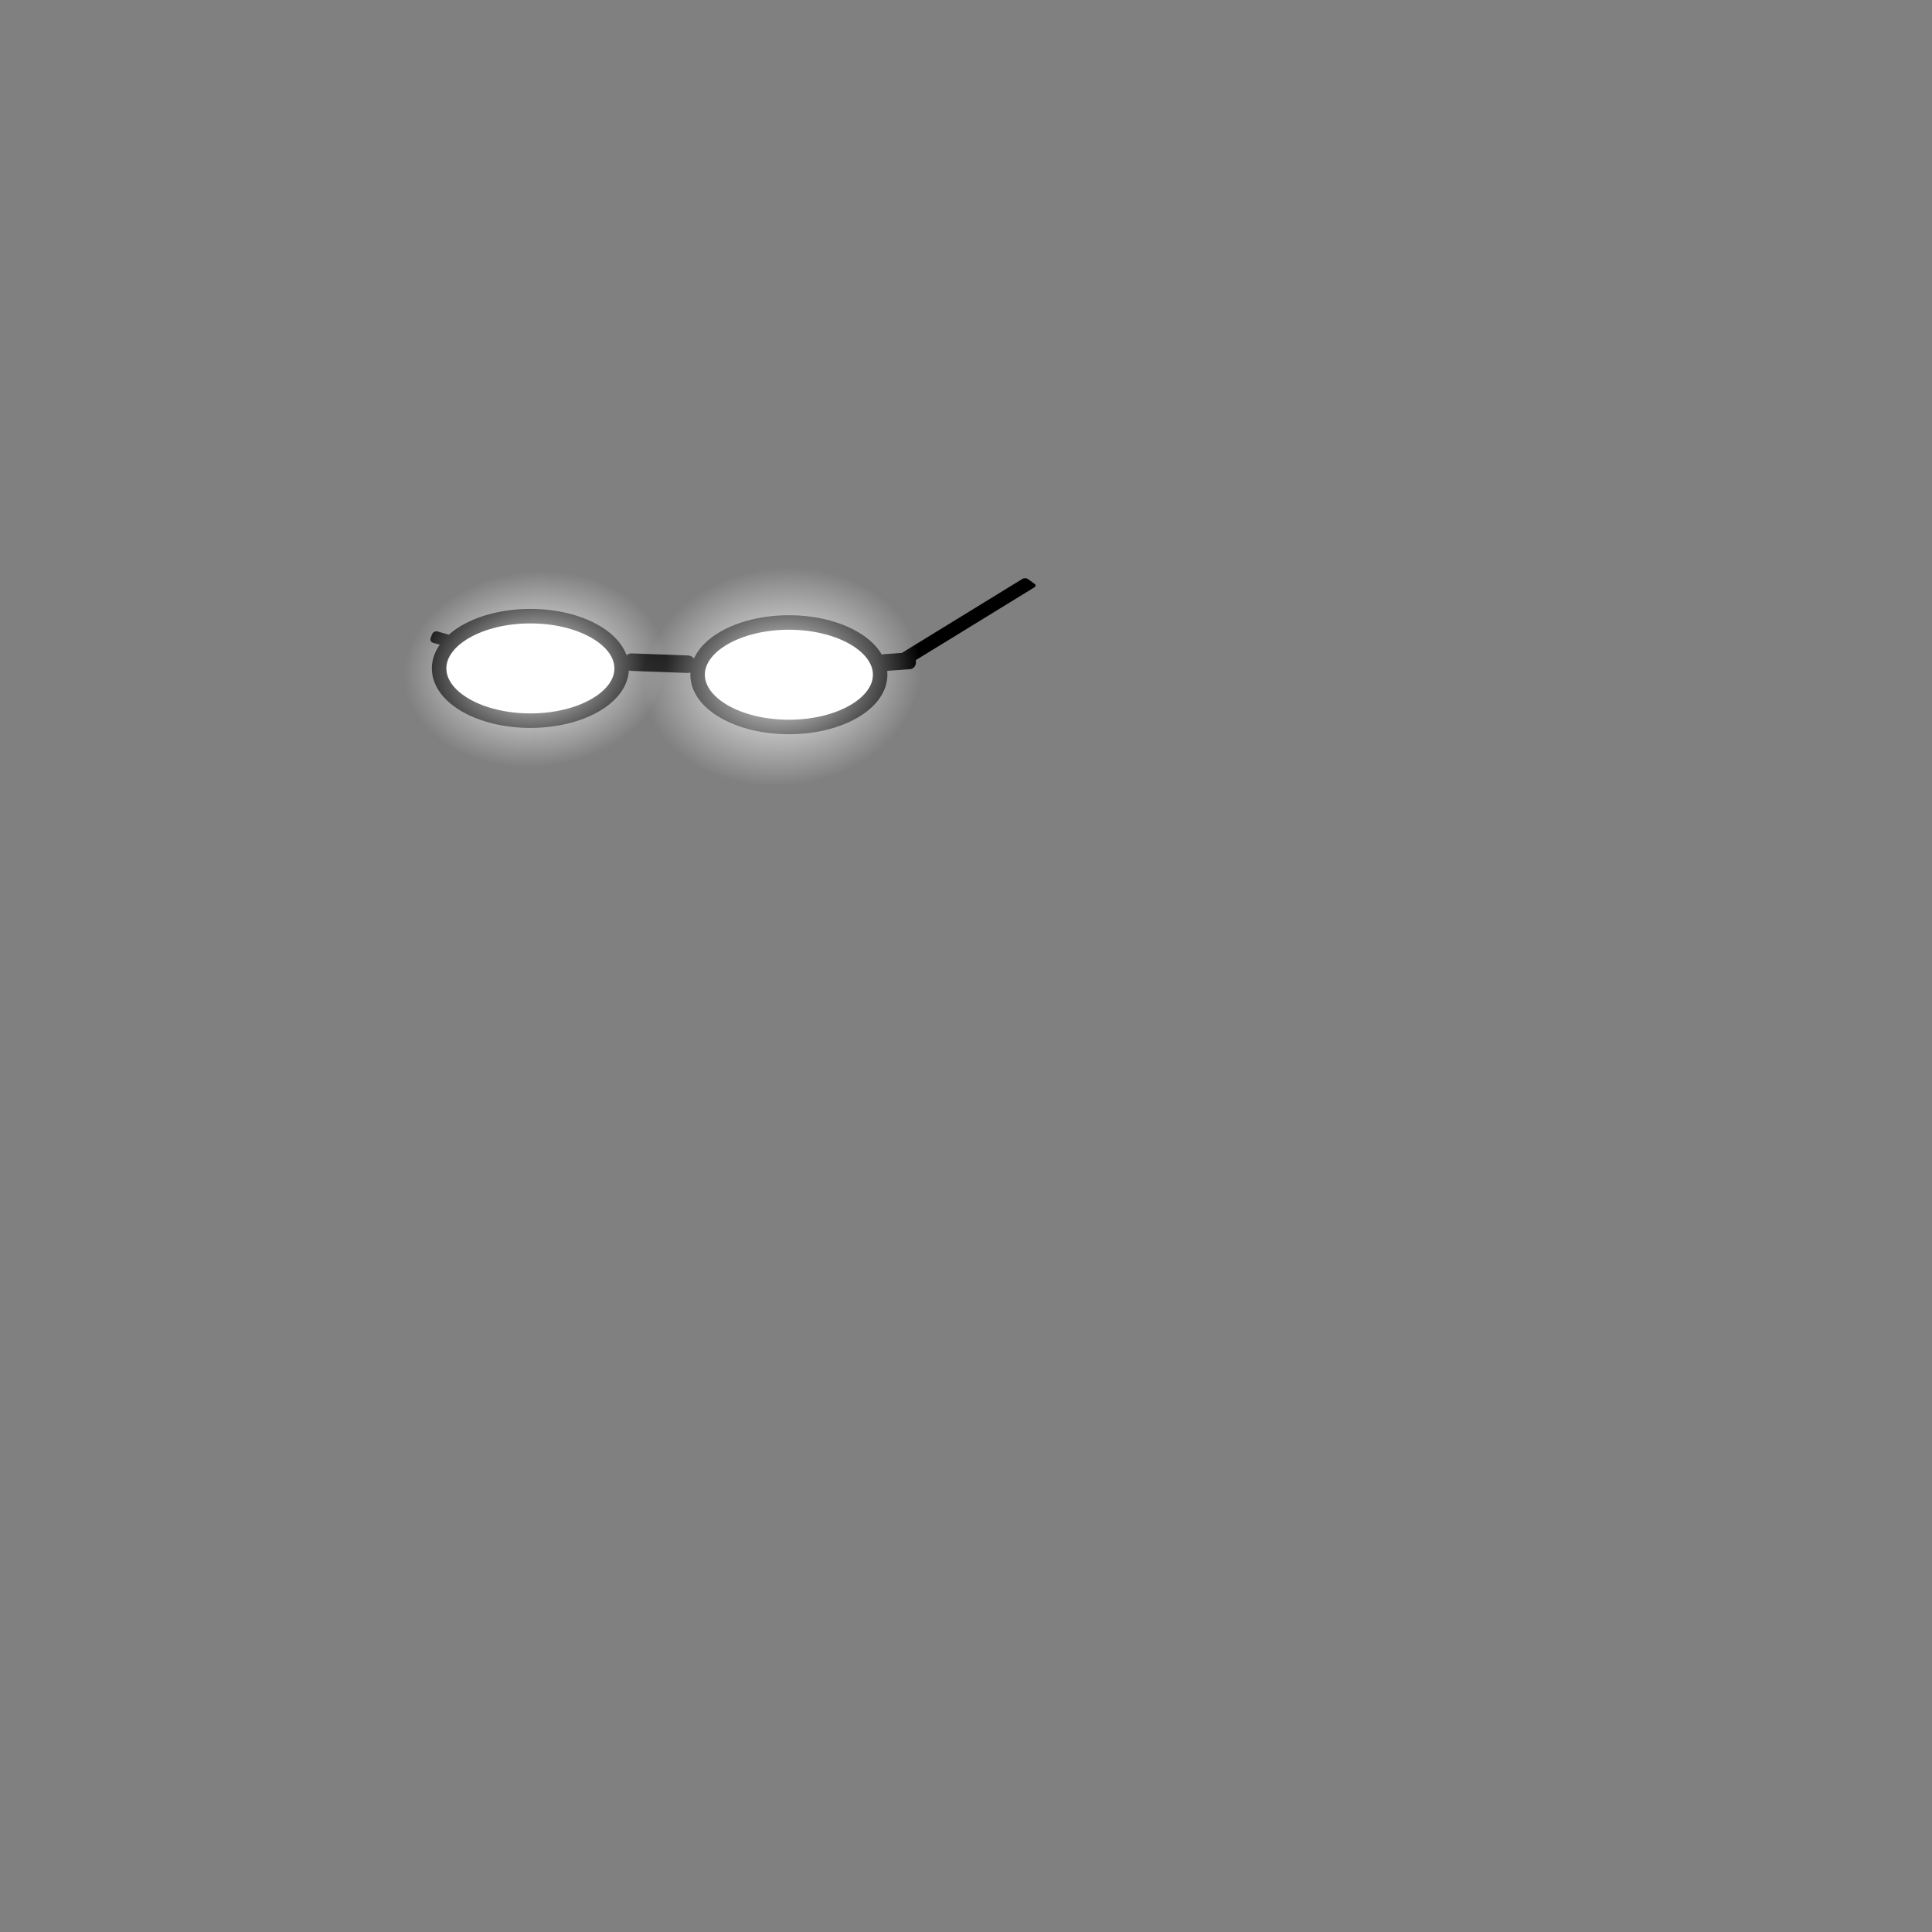 <?xml version="1.0" encoding="UTF-8" standalone="no"?>
<!-- Created with Inkscape (http://www.inkscape.org/) -->

<svg
   xmlns:dc="http://purl.org/dc/elements/1.1/"
   xmlns:cc="http://creativecommons.org/ns#"
   xmlns:rdf="http://www.w3.org/1999/02/22-rdf-syntax-ns#"
   xmlns:svg="http://www.w3.org/2000/svg"
   xmlns="http://www.w3.org/2000/svg"
   xmlns:xlink="http://www.w3.org/1999/xlink"
   xmlns:sodipodi="http://sodipodi.sourceforge.net/DTD/sodipodi-0.dtd"
   xmlns:inkscape="http://www.inkscape.org/namespaces/inkscape"
   width="400"
   height="400"
   viewBox="0 0 105.833 105.833"
   version="1.1"
   id="svg8"
   inkscape:version="0.92.4 (5da689c313, 2019-01-14)"
   sodipodi:docname="gendoglasses.svg">
  <rect x="0" y="0" width="105.833" height="105.833" fill="#808080" stroke="none"/>
  <defs
     id="defs2">
    <linearGradient
       inkscape:collect="always"
       id="linearGradient1554">
      <stop
         style="stop-color:#ffffff;stop-opacity:1;"
         offset="0"
         id="stop1550" />
      <stop
         style="stop-color:#ffffff;stop-opacity:0;"
         offset="1"
         id="stop1552" />
    </linearGradient>
    <radialGradient
       inkscape:collect="always"
       xlink:href="#linearGradient1554"
       id="radialGradient1556"
       cx="43.298"
       cy="37.119"
       fx="43.298"
       fy="37.119"
       r="6.615"
       gradientTransform="matrix(1.143,-0.148,0.126,0.894,-11.329,10.297)"
       gradientUnits="userSpaceOnUse" />
    <radialGradient
       inkscape:collect="always"
       xlink:href="#linearGradient1554"
       id="radialGradient1556-3"
       cx="43.298"
       cy="37.119"
       fx="43.298"
       fy="37.119"
       r="6.615"
       gradientTransform="matrix(1.083,-0.133,0.12,0.804,-22.029,12.571)"
       gradientUnits="userSpaceOnUse" />
  </defs>
  <sodipodi:namedview
     id="base"
     pagecolor="#ffffff"
     bordercolor="#666666"
     borderopacity="1.0"
     inkscape:pageopacity="0.0"
     inkscape:pageshadow="2"
     inkscape:zoom="3.959798"
     inkscape:cx="97.768296"
     inkscape:cy="254.70066"
     inkscape:document-units="mm"
     inkscape:current-layer="layer2"
     showgrid="false"
     units="px"
     inkscape:pagecheckerboard="true"
     inkscape:window-width="1920"
     inkscape:window-height="1017"
     inkscape:window-x="-8"
     inkscape:window-y="-8"
     inkscape:window-maximized="1" />
  <g
     inkscape:groupmode="layer"
     id="layer2"
     inkscape:label="Accessory"
     style="display:inline">
    <g
       id="g1602">
      <g
         id="g1546">
        <rect
           style="fill:#000000;fill-opacity:1;stroke:#000000;stroke-width:0.362;stroke-linecap:round;stroke-linejoin:round;stroke-miterlimit:4;stroke-dasharray:none;stroke-dashoffset:0;stroke-opacity:1"
           id="rect1527"
           width="7.911"
           height="0.438"
           x="-170.183"
           y="238.541"
           transform="matrix(0.852,-0.523,0.815,0.579,0,-191.167)" />
        <ellipse
           style="fill:#ffffff;fill-opacity:1;stroke:#000000;stroke-width:0.794;stroke-linecap:round;stroke-linejoin:round;stroke-miterlimit:4;stroke-dasharray:none;stroke-dashoffset:0;stroke-opacity:1"
           id="path1454"
           cy="36.615"
           cx="29.054"
           rx="5"
           ry="2.862" />
        <rect
           style="fill:#00000d;fill-opacity:1;stroke:#000000;stroke-width:0.794;stroke-linecap:round;stroke-linejoin:round;stroke-miterlimit:4;stroke-dasharray:none;stroke-dashoffset:0;stroke-opacity:1"
           id="rect1476"
           width="3.101"
           height="0.165"
           x="35.898"
           y="34.89"
           transform="rotate(2.111)" />
        <ellipse
           style="fill:#ffffff;fill-opacity:1;stroke:#000000;stroke-width:0.794;stroke-linecap:round;stroke-linejoin:round;stroke-miterlimit:4;stroke-dasharray:none;stroke-dashoffset:0;stroke-opacity:1"
           id="path1454-9"
           cy="36.961"
           cx="43.214"
           rx="5"
           ry="2.862" />
        <rect
           style="fill:#000000;fill-opacity:1;stroke:#000000;stroke-width:0.67;stroke-linecap:round;stroke-linejoin:round;stroke-miterlimit:4;stroke-dasharray:none;stroke-dashoffset:0;stroke-opacity:1"
           id="rect1476-3"
           width="1.434"
           height="0.254"
           x="48.264"
           y="39.55"
           transform="matrix(0.998,-0.07,0.006,1,0,0)" />
        <rect
           style="fill:#000000;fill-opacity:1;stroke:#000000;stroke-width:0.457;stroke-linecap:round;stroke-linejoin:round;stroke-miterlimit:4;stroke-dasharray:none;stroke-dashoffset:0;stroke-opacity:1"
           id="rect1476-3-3"
           width="0.801"
           height="0.212"
           x="35.208"
           y="27.043"
           transform="matrix(0.962,0.275,-0.369,0.929,0,0)" />
      </g>
      <ellipse
         ry="9.204"
         rx="10.58"
         cy="36.26"
         cx="42.663"
         id="path1548"
         style="fill:url(#radialGradient1556);fill-opacity:1;stroke:none;stroke-width:0.959;stroke-linecap:round;stroke-linejoin:round;stroke-miterlimit:4;stroke-dasharray:none;stroke-dashoffset:0;stroke-opacity:1" />
      <ellipse
         ry="8.285"
         rx="10.029"
         cy="35.942"
         cx="29.149"
         id="path1548-8"
         style="display:inline;fill:url(#radialGradient1556-3);fill-opacity:1;stroke:none;stroke-width:0.886;stroke-linecap:round;stroke-linejoin:round;stroke-miterlimit:4;stroke-dasharray:none;stroke-dashoffset:0;stroke-opacity:1" />
    </g>
  </g>
</svg>
